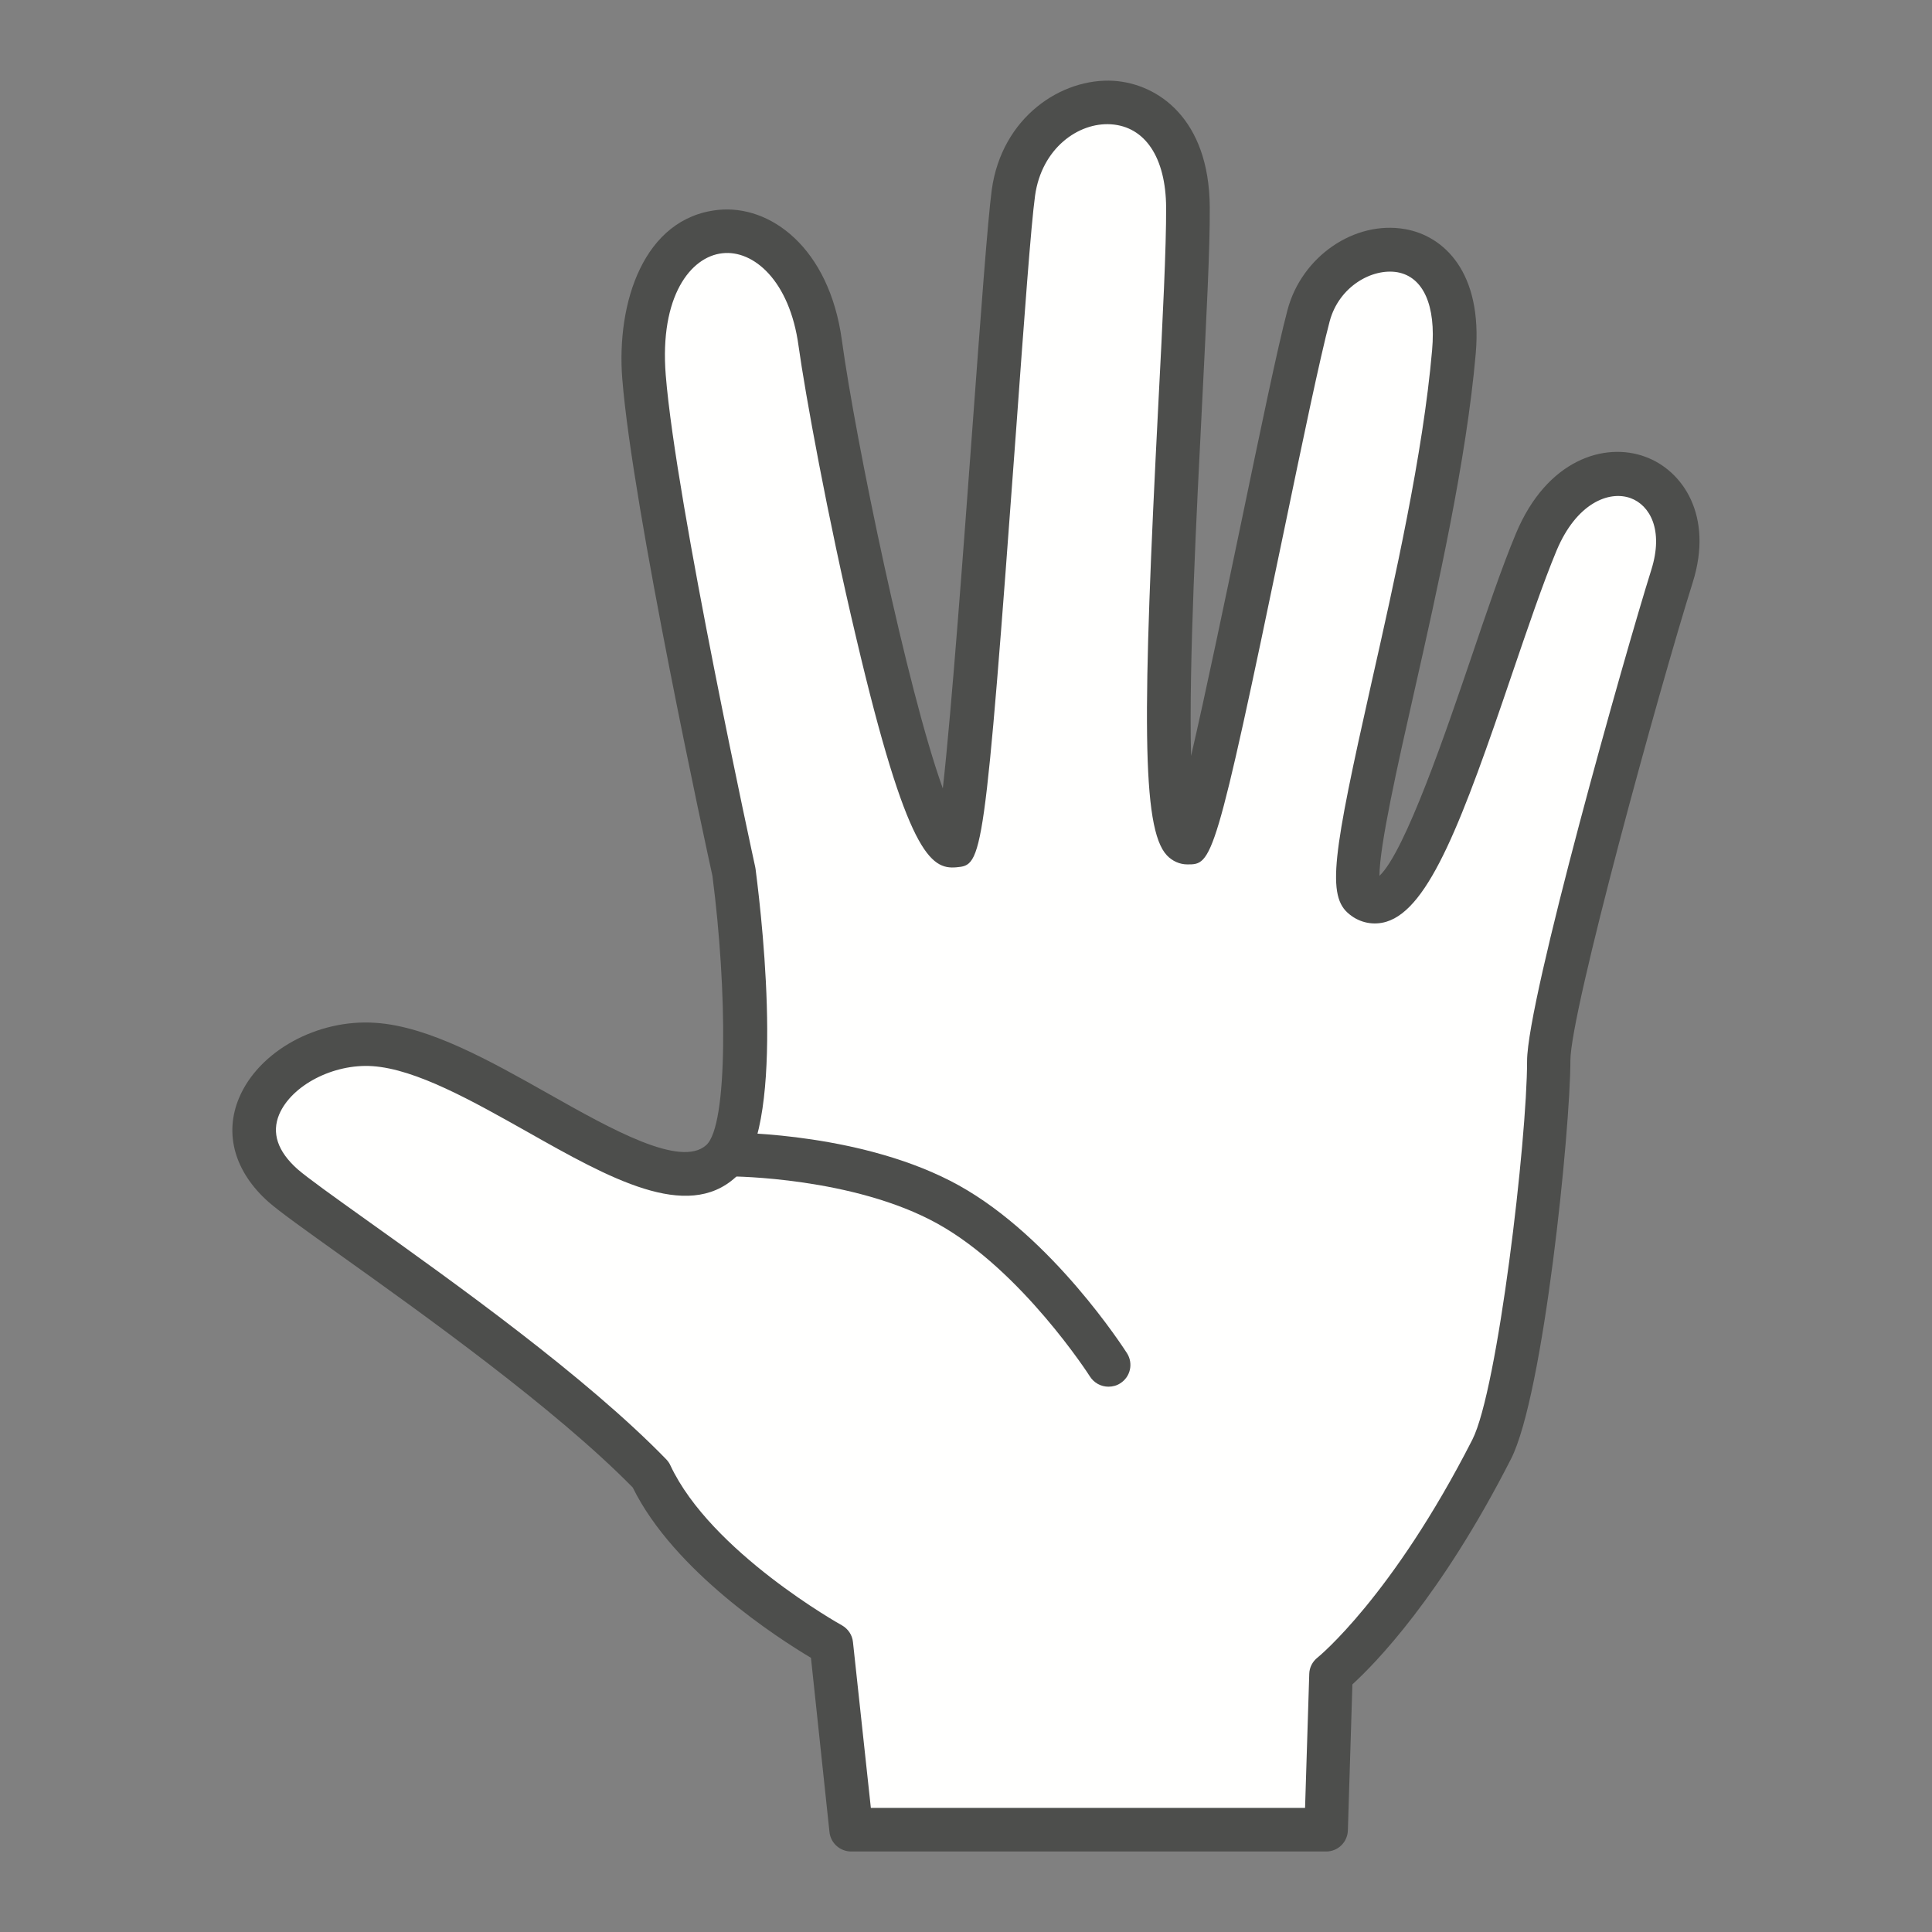 <?xml version="1.0" encoding="utf-8"?>
<!-- Generator: Adobe Illustrator 25.4.1, SVG Export Plug-In . SVG Version: 6.00 Build 0)  -->
<svg version="1.1" id="Graphic_Elements" xmlns="http://www.w3.org/2000/svg" xmlns:xlink="http://www.w3.org/1999/xlink" x="0px"
	 y="0px" viewBox="0 0 1200 1200" style="enable-background:new 0 0 1200 1200;" xml:space="preserve">
<rect x="0" y="0" width="1200" height="1200" fill="#808080" stroke="none"/>
<style type="text/css">
	.st0{fill:#FFFFFE;}
	.st1{opacity:0;}
	.st2{fill:#4D4E4C;}
</style>
<path class="st0" d="M954.2,336.7c-32,76.4-73.7,246.8-107.6,220.5c-17.9-14,44.7-203.8,56.4-338.6c7.5-86.6-76.3-75-90.3-22.6
	c-16.1,60.6-65.7,327.3-75.2,327.3c-26.3,0,0.8-310.3,0.3-394.6c-0.5-91.1-98.6-79.6-108.4-9c-6.8,49.2-27.4,404.7-36.8,405.6
	c-24.9,2.3-74.7-250.5-83.1-312.2C495.9,113.8,391,121,400,234c6.5,81.9,55.9,307.5,55.9,307.5s20,154.1-8.1,179.6
	c-40.8,37-145.7-67.8-215.5-72.4c-51-3.4-102.5,46.6-56.5,87.6c21.7,19.3,159,108.1,228.5,179.7c27.4,58.6,112.2,105.4,112.2,105.4
	l12.2,115h295l3-96.4c0,0,47.7-37.6,99.8-139.8c18.2-35.7,35.4-195.7,35.4-241.4c0-33.9,57.1-239.1,76.6-301.1
	C1059.2,291.9,984,265.5,954.2,336.7"/>
<g class="st1">
	<path d="M954.2,336.7c-32,76.4-73.7,246.8-107.6,220.5c-17.9-14,44.7-203.8,56.4-338.6c7.5-86.6-76.3-75-90.3-22.6
		c-16.1,60.6-65.7,327.3-75.2,327.3c-26.3,0,0.8-310.3,0.3-394.6c-0.5-91.1-98.6-79.6-108.4-9c-6.8,49.2-27.4,404.7-36.8,405.6
		c-24.9,2.3-74.7-250.5-83.1-312.2C495.9,113.8,391,121,400,234c6.5,81.9,55.9,307.5,55.9,307.5s20,154.1-8.1,179.6
		c-40.8,37-145.7-67.8-215.5-72.4c-51-3.4-102.5,46.6-56.5,87.6c21.7,19.3,159,108.1,228.5,179.7c27.4,58.6,112.2,105.4,112.2,105.4
		l12.2,115h295l3-96.4c0,0,47.7-37.6,99.8-139.8c18.2-35.7,35.4-195.7,35.4-241.4c0-33.9,57.1-239.1,76.6-301.1
		C1059.2,291.9,984,265.6,954.2,336.7z"/>
</g>
<path class="st2" d="M823.7,1150h-295c-6.9,0-12.8-5.2-13.5-12.1l-11.5-108.2c-20.5-12.2-85.1-53.8-110.7-105.8
	c-48.4-49.3-131-108.2-180.6-143.6c-22.5-16.1-38.8-27.7-45.7-33.8c-21-18.7-27.6-42.3-18.2-64.6c12.2-29,48.6-49.1,84.7-46.6
	c33.3,2.2,71.2,23.6,107.9,44.3c38.3,21.6,81.7,46.1,97.6,31.6c13.6-12.3,13-96.3,3.8-167.2c-3.4-15.4-49.6-228.1-56-308.8
	c-3.7-47,13.2-99.8,59.3-104.8c32.4-3.5,69.2,23.2,77.1,80.9c8.5,62.3,40.7,217.6,62.7,278.4c5.6-50.1,13-151.4,18.4-224.2
	c5.1-69.2,9.5-129,12-147.6c6.2-45.1,43.3-69.7,75.8-67.7c27.3,1.8,59.3,23.4,59.6,78.5c0.2,25.6-2.2,70.7-4.8,122.9
	c-3.3,65-8.3,161.4-6.8,217.9c9.2-39.7,21.2-97.4,31-144.3c11.7-56.2,22.7-109.4,28.9-132.7c8.8-33.2,41.6-55.7,73-50.2
	c24.1,4.2,48.3,26.8,43.9,77.4c-5.8,66.3-23.8,146.2-38.3,210.4c-10.2,45-21.5,95.4-21.5,113.9c16.1-15.1,42-91.6,56.5-134.1
	c10-29.5,19.4-57.3,28.3-78.6l0,0c19.2-45.9,55.1-56.9,80.3-47.6c23.3,8.5,42.5,36.6,29.5,78c-20.8,66.2-76,266.8-76,297
	c0,42.9-16.6,207.7-36.9,247.5c-43.7,85.8-84.6,127.3-98.5,140l-2.8,90.4C837.1,1144.1,831.1,1150,823.7,1150z M540.9,1122.9h269.7
	l2.6-83.2c0.1-4,2-7.7,5.2-10.2c0.4-0.3,46.3-37.7,96.1-135.3c15.8-31,34-186.3,34-235.2c0-37.8,60.7-252.6,77.2-305.2
	c7.7-24.6-0.9-40-12.9-44.4c-13.5-4.9-33.7,3.2-46,32.6l0,0c-8.5,20.4-17.8,47.8-27.7,76.8c-30.6,90.2-51.2,145.6-78,153.7
	c-7.9,2.4-16.4,0.7-22.8-4.5c-14.6-11.3-10.4-37.3,13.5-143.7c14.3-63.4,32.1-142.3,37.7-206.8c2.5-27.9-5.5-45.5-21.5-48.4
	c-15.7-2.7-36.3,8.8-42.1,30.4c-6,22.6-17,75.3-28.6,131.2c-42.8,206.2-44.4,206.2-59.8,206.2c-4.8,0-9.4-2.1-12.7-5.6
	c-15.9-16.8-15.2-88.2-5.3-281.1c2.7-51.8,4.9-96.5,4.8-121.4c-0.2-30.9-13-50.2-34.3-51.6c-20.2-1.3-43,14.9-47.1,44.3
	c-2.5,17.8-6.8,77.1-11.8,145.9c-19.8,269.7-20.8,269.8-37.1,271.3c-15.9,1.4-30.6-8.1-62.2-142.5C514,321.3,500,243.7,496,214.9
	c-5.5-40.6-28-59.8-47.3-57.6c-19.7,2.1-39.1,26.7-35.2,75.6c6.4,80.1,55.1,303.4,55.6,305.7c0.1,0.4,0.1,0.8,0.2,1.2
	c4.9,37.8,18.5,163.3-12.4,191.4c-30.4,27.6-78.4,0.6-129.2-28.1c-34.1-19.2-69.3-39.1-96.4-40.9c-24.3-1.6-50.2,11.9-57.9,30
	c-4.8,11.5-1,22.9,11.3,33.9c5.9,5.2,22.4,17,43.4,32c54.1,38.6,135.9,97,185.8,148.4c1,1.1,1.9,2.3,2.5,3.7
	c25.2,53.8,105.7,98.9,106.5,99.3c3.9,2.2,6.5,6.1,6.9,10.5L540.9,1122.9z"/>
<path class="st0" d="M454.3,717.2c0,0,78.8,0,134.8,31.1s99.5,99.5,99.5,99.5"/>
<g class="st1">
	<path d="M454.3,717.2c0,0,78.8,0,134.8,31.1s99.5,99.5,99.5,99.5"/>
</g>
<path class="st2" d="M688.5,861.3c-4.7,0-9-2.4-11.5-6.3c-0.4-0.7-42.4-65.9-94.6-94.9S455,730.7,454.3,730.7
	c-7.5,0-13.6-6.1-13.6-13.6s6.1-13.6,13.6-13.6c3.4,0,83,0.4,141.3,32.8S698.1,837.6,700,840.5c4,6.3,2.2,14.7-4.2,18.7
	C693.7,860.6,691.1,861.3,688.5,861.3L688.5,861.3z"/>
</svg>
